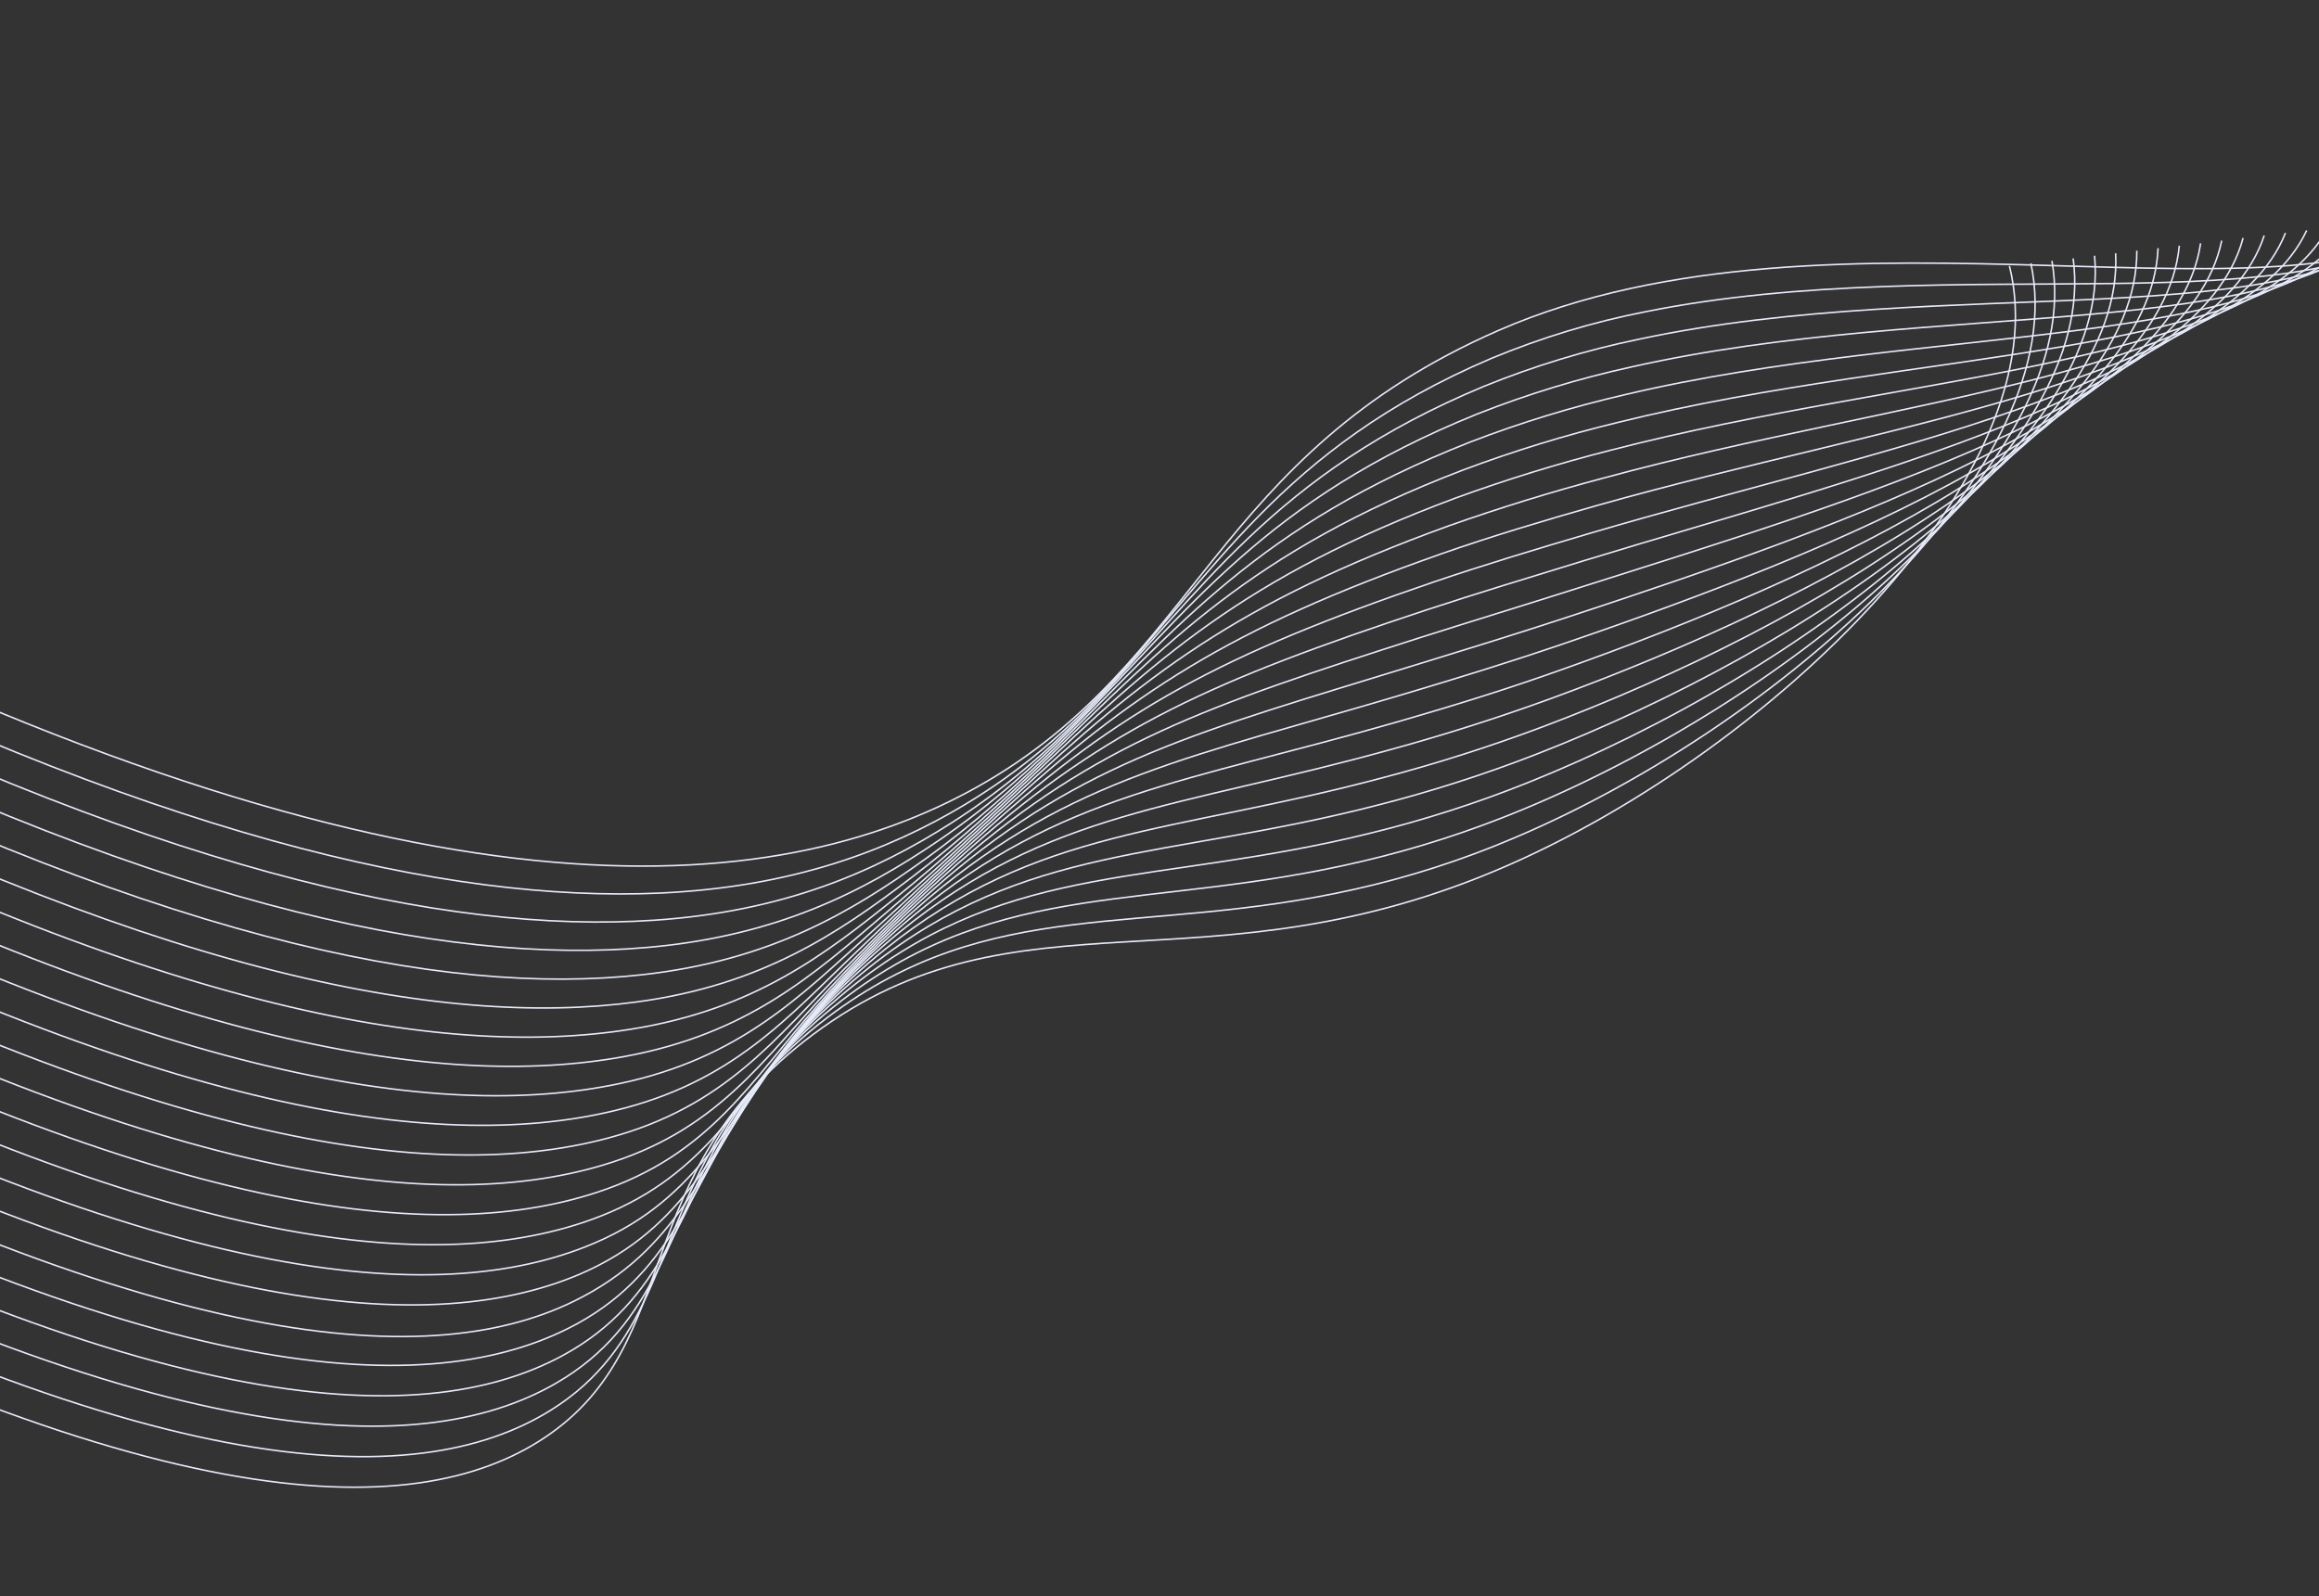 <svg width="1512" height="1041" viewBox="0 0 1512 1041" fill="none" xmlns="http://www.w3.org/2000/svg">
<rect x="0" y="0" width="1512" height="1041" fill="#333333" stroke="none"/>
<path d="M1310.16 173.444C1343.88 308.626 1153.63 489.619 983.158 564.352C786.701 650.459 663.969 574.631 530.004 674.718C407.737 766.017 447.513 875.877 355.169 937.533C270.301 994.192 96.171 995.256 -286.176 784.877" stroke="#E7EBFA" stroke-miterlimit="10"/>
<path d="M-281.103 765.655C96.27 972.745 271.598 974.125 359.049 919.729C423.83 879.34 427.217 815.786 463.062 751.18C480.669 718.303 506.962 688.179 539.581 663.511C646.392 582.639 744.568 611.187 883.498 579.901C918.945 572.003 953.941 560.707 987.768 546.247C1159.83 473.209 1352.32 303.924 1324.14 171.726" stroke="#E7EBFA" stroke-miterlimit="10"/>
<path d="M-275.98 746.463C96.408 950.242 272.842 954.082 362.672 902.015C428.702 863.738 434.775 801.934 471.652 739.328C490.24 706.908 516.655 677.186 548.883 652.428C653.773 571.875 749.224 594.436 888.054 561.742C923.359 553.487 958.234 542.256 992.121 528.231C1165.63 456.466 1360.51 299.333 1337.87 170.119" stroke="#E7EBFA" stroke-miterlimit="10"/>
<path d="M-270.867 727.326C96.452 927.755 274.066 933.996 366.415 884.273C433.729 848.038 442.395 788.077 480.379 727.413C499.894 695.488 526.401 666.171 558.211 641.333C661.291 561.048 753.777 577.756 892.635 543.571C927.839 535.008 962.641 523.849 996.612 510.23C1171.63 439.988 1368.81 294.769 1351.71 168.539" stroke="#E7EBFA" stroke-miterlimit="10"/>
<path d="M-265.803 708.082C96.561 905.266 275.224 913.915 370.175 866.498C438.682 832.321 450.08 774.142 489.17 715.496C509.628 684.047 536.281 655.093 567.733 630.151C669.002 550.136 758.597 560.932 897.549 525.251C932.559 516.352 967.203 505.267 1001.18 492.094C1177.74 423.362 1377.21 290.036 1365.67 166.778" stroke="#E7EBFA" stroke-miterlimit="10"/>
<path d="M-260.829 688.93C96.642 882.787 277.407 895.888 373.945 848.743C442.882 815.152 457.832 760.356 497.897 703.581C519.299 672.647 546.096 644.058 577.172 619.005C676.631 539.259 763.279 544.168 902.121 507.058C936.987 497.868 971.531 486.858 1005.54 474.099C1183.69 406.964 1385.41 285.466 1379.4 165.17" stroke="#E7EBFA" stroke-miterlimit="10"/>
<path d="M-255.606 669.666C96.742 860.275 277.474 873.598 377.737 831.109C448.428 800.827 465.582 746.415 506.643 691.631C528.957 661.234 555.9 632.999 586.601 607.837C684.251 528.36 768.045 527.366 906.804 488.814C941.517 479.306 975.958 468.357 1009.99 456.011C1189.69 390.387 1393.73 280.867 1393.23 163.492" stroke="#E7EBFA" stroke-miterlimit="10"/>
<path d="M-250.521 650.465C96.769 837.822 278.625 853.571 381.45 813.225C453.316 785.113 473.475 732.644 515.408 679.726C538.619 649.892 565.723 622.012 596.07 596.757C691.872 517.54 772.792 510.6 911.527 470.658C943.796 461.337 978.036 450.922 1014.49 438.031C1195.79 373.97 1402.02 276.205 1407.07 161.856" stroke="#E7EBFA" stroke-miterlimit="10"/>
<path d="M-245.438 631.263C96.923 815.285 279.667 833.307 385.211 795.526C458.193 769.377 481.385 718.84 524.236 667.817C548.349 638.555 575.623 610.995 605.602 585.596C699.593 506.648 777.614 493.851 916.302 452.4C948.593 442.758 982.731 432.337 1019.08 419.937C1201.72 357.53 1410.32 271.564 1420.92 160.221" stroke="#E7EBFA" stroke-miterlimit="10"/>
<path d="M-240.316 612.072C97.033 792.795 280.731 813.086 388.953 777.707C463.013 753.512 489.415 704.93 532.899 655.906C557.876 627.243 585.311 599.997 614.911 574.457C707.121 495.766 782.249 477.057 920.932 434.26C953.106 424.359 987.272 413.925 1023.5 401.995C1207.94 341.162 1418.68 267.053 1434.81 158.673" stroke="#E7EBFA" stroke-miterlimit="10"/>
<path d="M-235.232 592.87C97.114 770.318 281.774 792.822 392.64 759.99C467.769 737.727 497.289 691.194 541.588 643.982C567.438 615.953 595.061 589.018 624.295 563.337C714.666 484.927 786.913 460.328 925.52 415.956C957.697 405.69 991.789 395.316 1027.85 383.847C1213.91 324.675 1426.85 262.341 1448.57 156.921" stroke="#E7EBFA" stroke-miterlimit="10"/>
<path d="M-230.148 573.669C97.213 747.806 282.873 772.533 396.465 742.211C472.681 721.846 505.367 677.391 550.37 632.042C576.245 605.983 602.818 579.48 633.789 552.166C722.36 474.048 791.706 443.515 930.268 397.71C962.402 387.126 996.448 376.798 1032.44 365.753C1220.11 308.243 1435.27 257.672 1462.5 155.226" stroke="#E7EBFA" stroke-miterlimit="10"/>
<path d="M-225.063 554.468C97.284 725.229 283.759 752.288 400.199 724.447C477.511 706.002 513.465 663.632 559.125 620.115C586.068 594.432 612.88 568.236 643.229 541.021C729.961 463.107 796.426 426.76 934.961 379.489C967.042 368.566 1001.07 358.272 1036.85 347.733C1226.13 291.941 1443.53 253.077 1476.28 153.595" stroke="#E7EBFA" stroke-miterlimit="10"/>
<path d="M-220.033 535.291C97.395 702.816 284.941 731.884 403.932 706.684C482.311 690.093 521.573 649.895 567.871 608.166C595.929 582.889 622.941 556.993 652.548 529.904C737.526 452.311 801.016 410.013 939.635 361.224C971.71 349.993 1005.67 339.758 1041.31 329.646C1232.24 275.601 1451.84 248.458 1490.12 151.938" stroke="#E7EBFA" stroke-miterlimit="10"/>
<path d="M-214.857 516.074C97.504 680.326 285.908 711.525 407.702 688.929C487.186 674.203 529.736 636.209 576.607 596.273C605.789 571.424 633.039 545.758 662.107 518.73C745.22 441.431 805.883 393.217 944.337 343.025C977.836 331.186 1011.72 320.723 1045.85 311.676C1238.32 259.295 1460.22 243.758 1503.97 150.302" stroke="#E7EBFA" stroke-miterlimit="10"/>
<path d="M-209.771 496.873C97.605 657.815 287.127 691.131 411.363 671.225C491.942 658.342 537.828 622.584 585.391 584.334C615.708 559.935 643.14 534.525 671.548 507.586C752.878 430.543 810.622 376.43 948.976 324.83C982.3 312.677 1016.12 302.243 1050.24 293.592C1244.47 243.12 1468.45 239.177 1517.87 148.72" stroke="#E7EBFA" stroke-miterlimit="10"/>
<path d="M-204.687 477.671C97.686 635.336 288.277 670.585 415.217 653.433C496.815 642.374 546.104 608.925 594.128 572.44C625.589 548.513 653.173 523.293 680.96 496.452C760.452 419.691 815.342 359.675 953.723 306.583C986.885 294.145 1020.67 283.761 1054.76 275.523C1250.52 226.805 1476.75 234.535 1531.67 146.977" stroke="#E7EBFA" stroke-miterlimit="10"/>
<path d="M-199.576 458.457C97.746 612.738 289.234 650.203 418.948 635.669C501.725 626.415 554.315 595.348 602.853 560.525C635.589 537.062 663.242 512.071 690.397 485.307C768.099 408.858 820.05 342.899 958.405 288.34C991.405 275.632 1025.15 265.296 1059.23 257.457C1256.6 210.577 1485.06 229.916 1545.51 145.32" stroke="#E7EBFA" stroke-miterlimit="10"/>
<path d="M-194.491 439.256C97.756 590.396 290.339 629.704 422.681 617.828C506.561 610.361 562.472 581.718 611.551 548.468C645.338 525.492 673.301 500.673 699.779 474.031C775.651 397.809 824.73 325.981 963.06 270.033C995.896 257.055 1029.61 246.765 1063.66 239.326C1262.67 194.305 1493.44 225.083 1559.31 143.576" stroke="#E7EBFA" stroke-miterlimit="10"/>
<path d="M-189.407 420.054C97.966 567.834 291.47 609.193 426.452 600.151C511.5 594.468 570.724 568.305 620.363 536.671C655.372 514.339 683.392 489.572 709.257 462.973C783.29 387.032 829.488 309.313 967.771 251.855C1000.44 238.596 1034.12 228.352 1068.15 221.325C1268.8 178.241 1501.67 220.655 1573.19 142.006" stroke="#E7EBFA" stroke-miterlimit="10"/>
<path d="M-184.285 400.863C98.076 545.345 292.555 588.574 430.112 582.447C516.281 578.517 578.81 554.889 628.98 524.806C665.201 503.097 693.353 478.401 718.587 451.955C790.829 376.249 834.135 292.618 972.373 233.728C1004.89 220.208 1038.56 210.004 1072.56 203.362C1274.79 162.449 1509.86 216.065 1586.98 140.397" stroke="#E7EBFA" stroke-miterlimit="10"/>
<path d="M-179.23 381.675C270.9 610.841 505.653 587.317 637.843 512.83C782.15 431.52 790.649 296.917 977.165 215.436C1195.97 119.875 1504.28 223.713 1600.88 138.716" stroke="#E7EBFA" stroke-miterlimit="10"/>
</svg>

